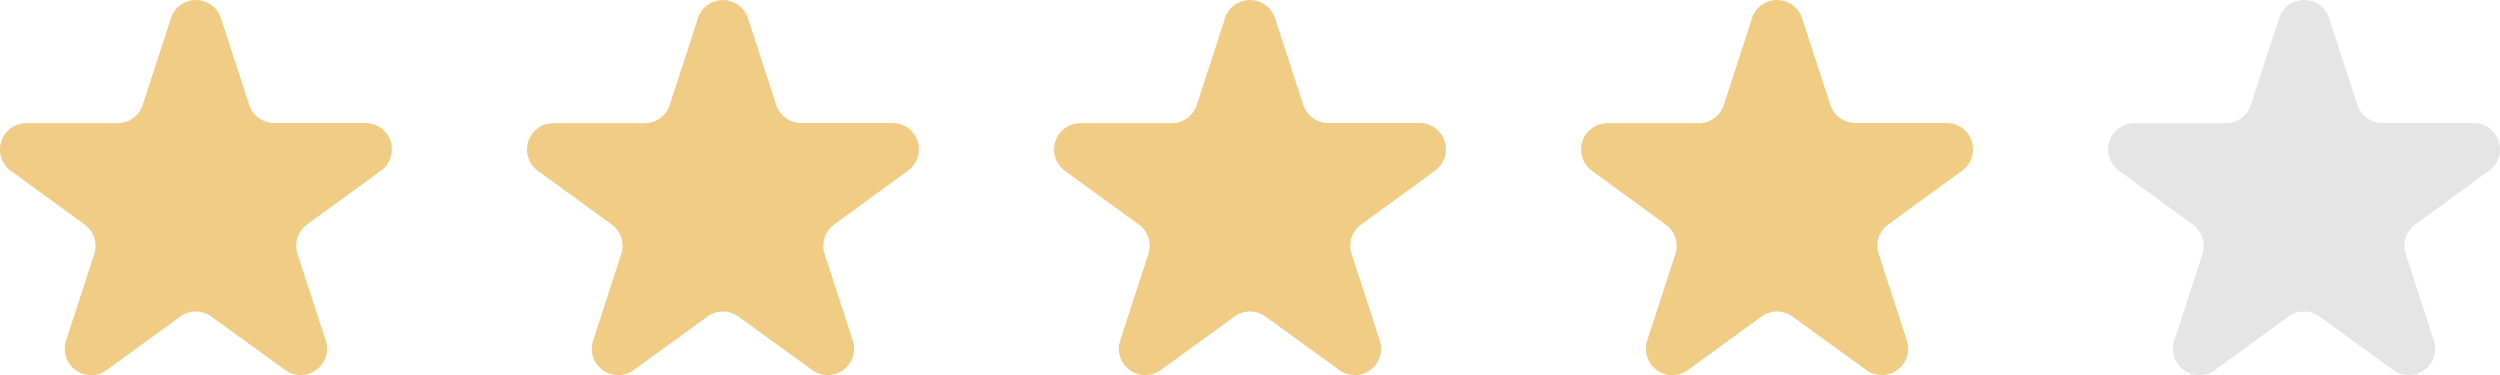 <svg id="Avaliação" xmlns="http://www.w3.org/2000/svg" width="66.408" height="9.968" viewBox="0 0 66.408 9.968">
  <g id="star_1" data-name="star 1" transform="translate(0 0)">
    <g id="Group">
      <path id="Vector" d="M4.538.484a.7.7,0,0,1,1.331,0l.749,2.3a.7.7,0,0,0,.665.483H9.707a.7.7,0,0,1,.412,1.267L8.158,5.962a.7.7,0,0,0-.255.783l.749,2.3a.7.7,0,0,1-1.078.783L5.614,8.408a.7.7,0,0,0-.823,0L2.832,9.831a.7.7,0,0,1-1.077-.783l.749-2.3a.7.7,0,0,0-.255-.783L.289,4.539A.7.7,0,0,1,.7,3.272H3.124a.7.7,0,0,0,.666-.483l.749-2.3Z" fill="#f0cc84"/>
    </g>
  </g>
  <g id="star_2" data-name="star 2" transform="translate(14 0)">
    <g id="Group-2" data-name="Group">
      <path id="Vector-2" data-name="Vector" d="M4.538.484a.7.7,0,0,1,1.331,0l.749,2.3a.7.7,0,0,0,.665.483H9.707a.7.7,0,0,1,.412,1.267L8.158,5.962a.7.7,0,0,0-.255.783l.749,2.3a.7.7,0,0,1-1.078.783L5.614,8.408a.7.7,0,0,0-.823,0L2.832,9.831a.7.7,0,0,1-1.077-.783l.749-2.3a.7.7,0,0,0-.255-.783L.289,4.539A.7.7,0,0,1,.7,3.272H3.124a.7.7,0,0,0,.666-.483l.749-2.3Z" fill="#f0cc84"/>
    </g>
  </g>
  <g id="star_3" data-name="star 3" transform="translate(28 0)">
    <g id="Group-3" data-name="Group">
      <path id="Vector-3" data-name="Vector" d="M4.538.484a.7.7,0,0,1,1.331,0l.749,2.3a.7.7,0,0,0,.665.483H9.707a.7.7,0,0,1,.412,1.267L8.158,5.962a.7.7,0,0,0-.255.783l.749,2.3a.7.7,0,0,1-1.078.783L5.614,8.408a.7.7,0,0,0-.823,0L2.832,9.831a.7.7,0,0,1-1.077-.783l.749-2.3a.7.7,0,0,0-.255-.783L.289,4.539A.7.7,0,0,1,.7,3.272H3.124a.7.7,0,0,0,.666-.483l.749-2.3Z" fill="#f0cc84"/>
    </g>
  </g>
  <g id="star_4" data-name="star 4" transform="translate(42 0)">
    <g id="Group-4" data-name="Group">
      <path id="Vector-4" data-name="Vector" d="M4.538.484a.7.7,0,0,1,1.331,0l.749,2.3a.7.7,0,0,0,.665.483H9.707a.7.7,0,0,1,.412,1.267L8.158,5.962a.7.7,0,0,0-.255.783l.749,2.3a.7.7,0,0,1-1.078.783L5.614,8.408a.7.7,0,0,0-.823,0L2.832,9.831a.7.7,0,0,1-1.077-.783l.749-2.3a.7.7,0,0,0-.255-.783L.289,4.539A.7.7,0,0,1,.7,3.272H3.124a.7.7,0,0,0,.666-.483l.749-2.3Z" fill="#f0cc84"/>
    </g>
  </g>
  <g id="star_5" data-name="star 5" transform="translate(56 0)">
    <g id="Group-5" data-name="Group">
      <path id="Vector-5" data-name="Vector" d="M4.538.484a.7.7,0,0,1,1.331,0l.749,2.3a.7.7,0,0,0,.665.483H9.707a.7.7,0,0,1,.412,1.267L8.158,5.962a.7.7,0,0,0-.255.783l.749,2.3a.7.7,0,0,1-1.078.783L5.614,8.408a.7.7,0,0,0-.823,0L2.832,9.831a.7.7,0,0,1-1.077-.783l.749-2.3a.7.7,0,0,0-.255-.783L.289,4.539A.7.7,0,0,1,.7,3.272H3.124a.7.7,0,0,0,.666-.483l.749-2.3Z" fill="#e5e5e5"/>
    </g>
  </g>
</svg>
